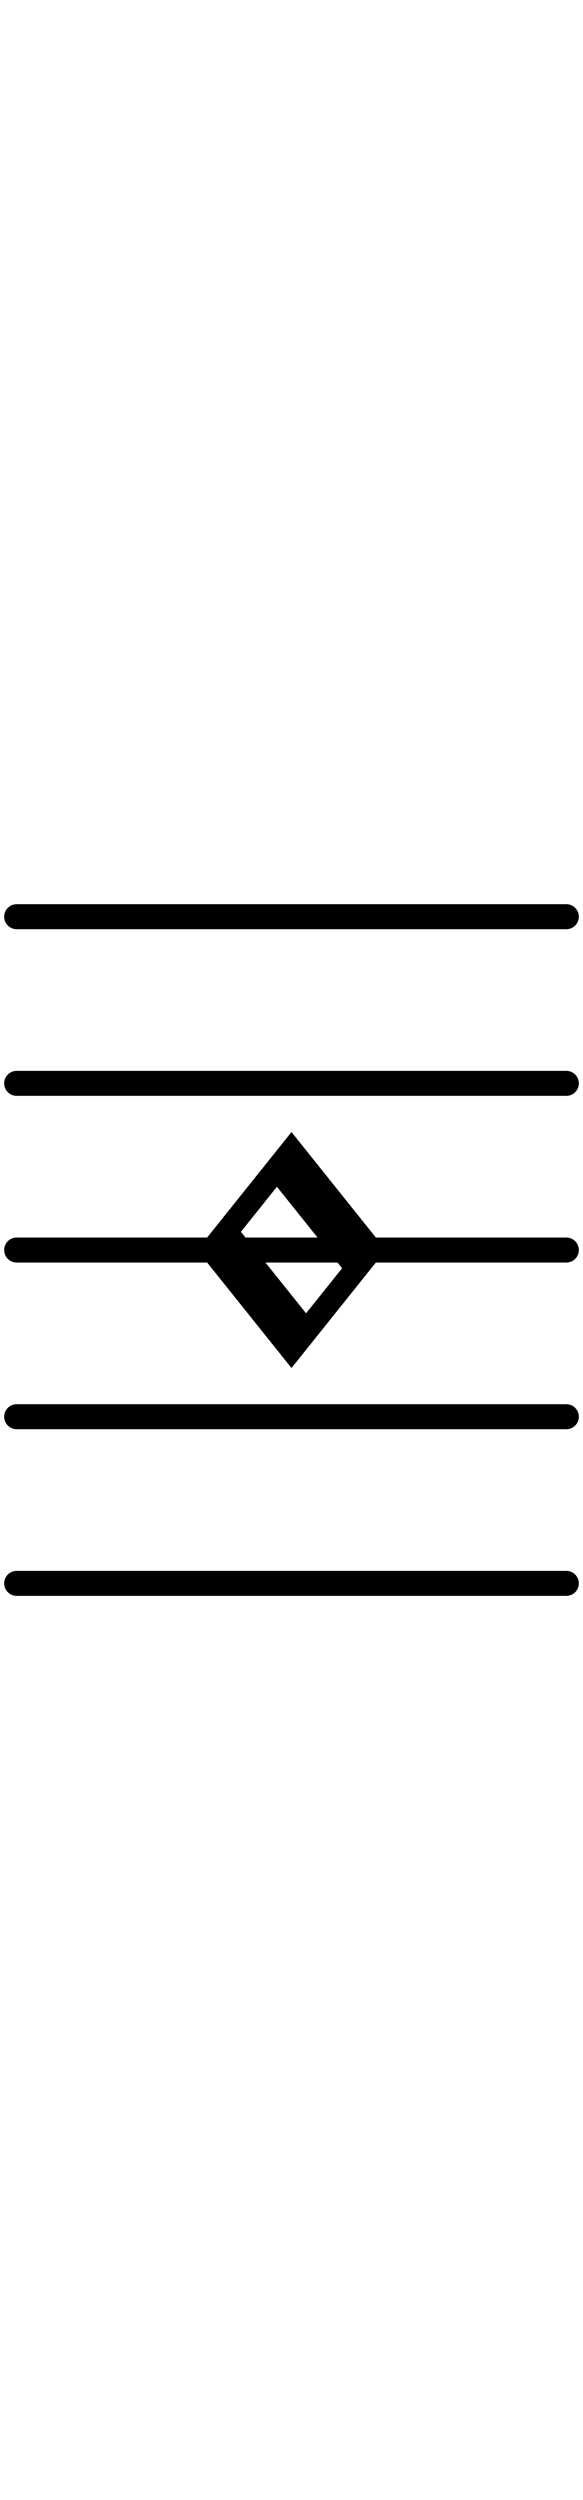 <svg width="350" height="1500" version="1.1" xmlns="http://www.w3.org/2000/svg" xmlns:xlink="http://www.w3.org/1999/xlink" viewbox="0 0 350 1500" stroke="black">
  <path d="M 175.0 820.0 119.0 750.0 175.0 680.0 231.0 750.0 Z M 183.746 788.765 143.988 739.068 166.254 711.235 206.012 760.932 Z" fill-rule="evenodd">
  </path>
  <line x1="10" x2="340" y1="950.0" y2="950.0" stroke-linecap="round" stroke-width="15">
  </line>
  <line x1="10" x2="340" y1="850.0" y2="850.0" stroke-linecap="round" stroke-width="15">
  </line>
  <line x1="10" x2="340" y1="750.0" y2="750.0" stroke-linecap="round" stroke-width="15">
  </line>
  <line x1="10" x2="340" y1="650.0" y2="650.0" stroke-linecap="round" stroke-width="15">
  </line>
  <line x1="10" x2="340" y1="550.0" y2="550.0" stroke-linecap="round" stroke-width="15">
  </line>
</svg>
